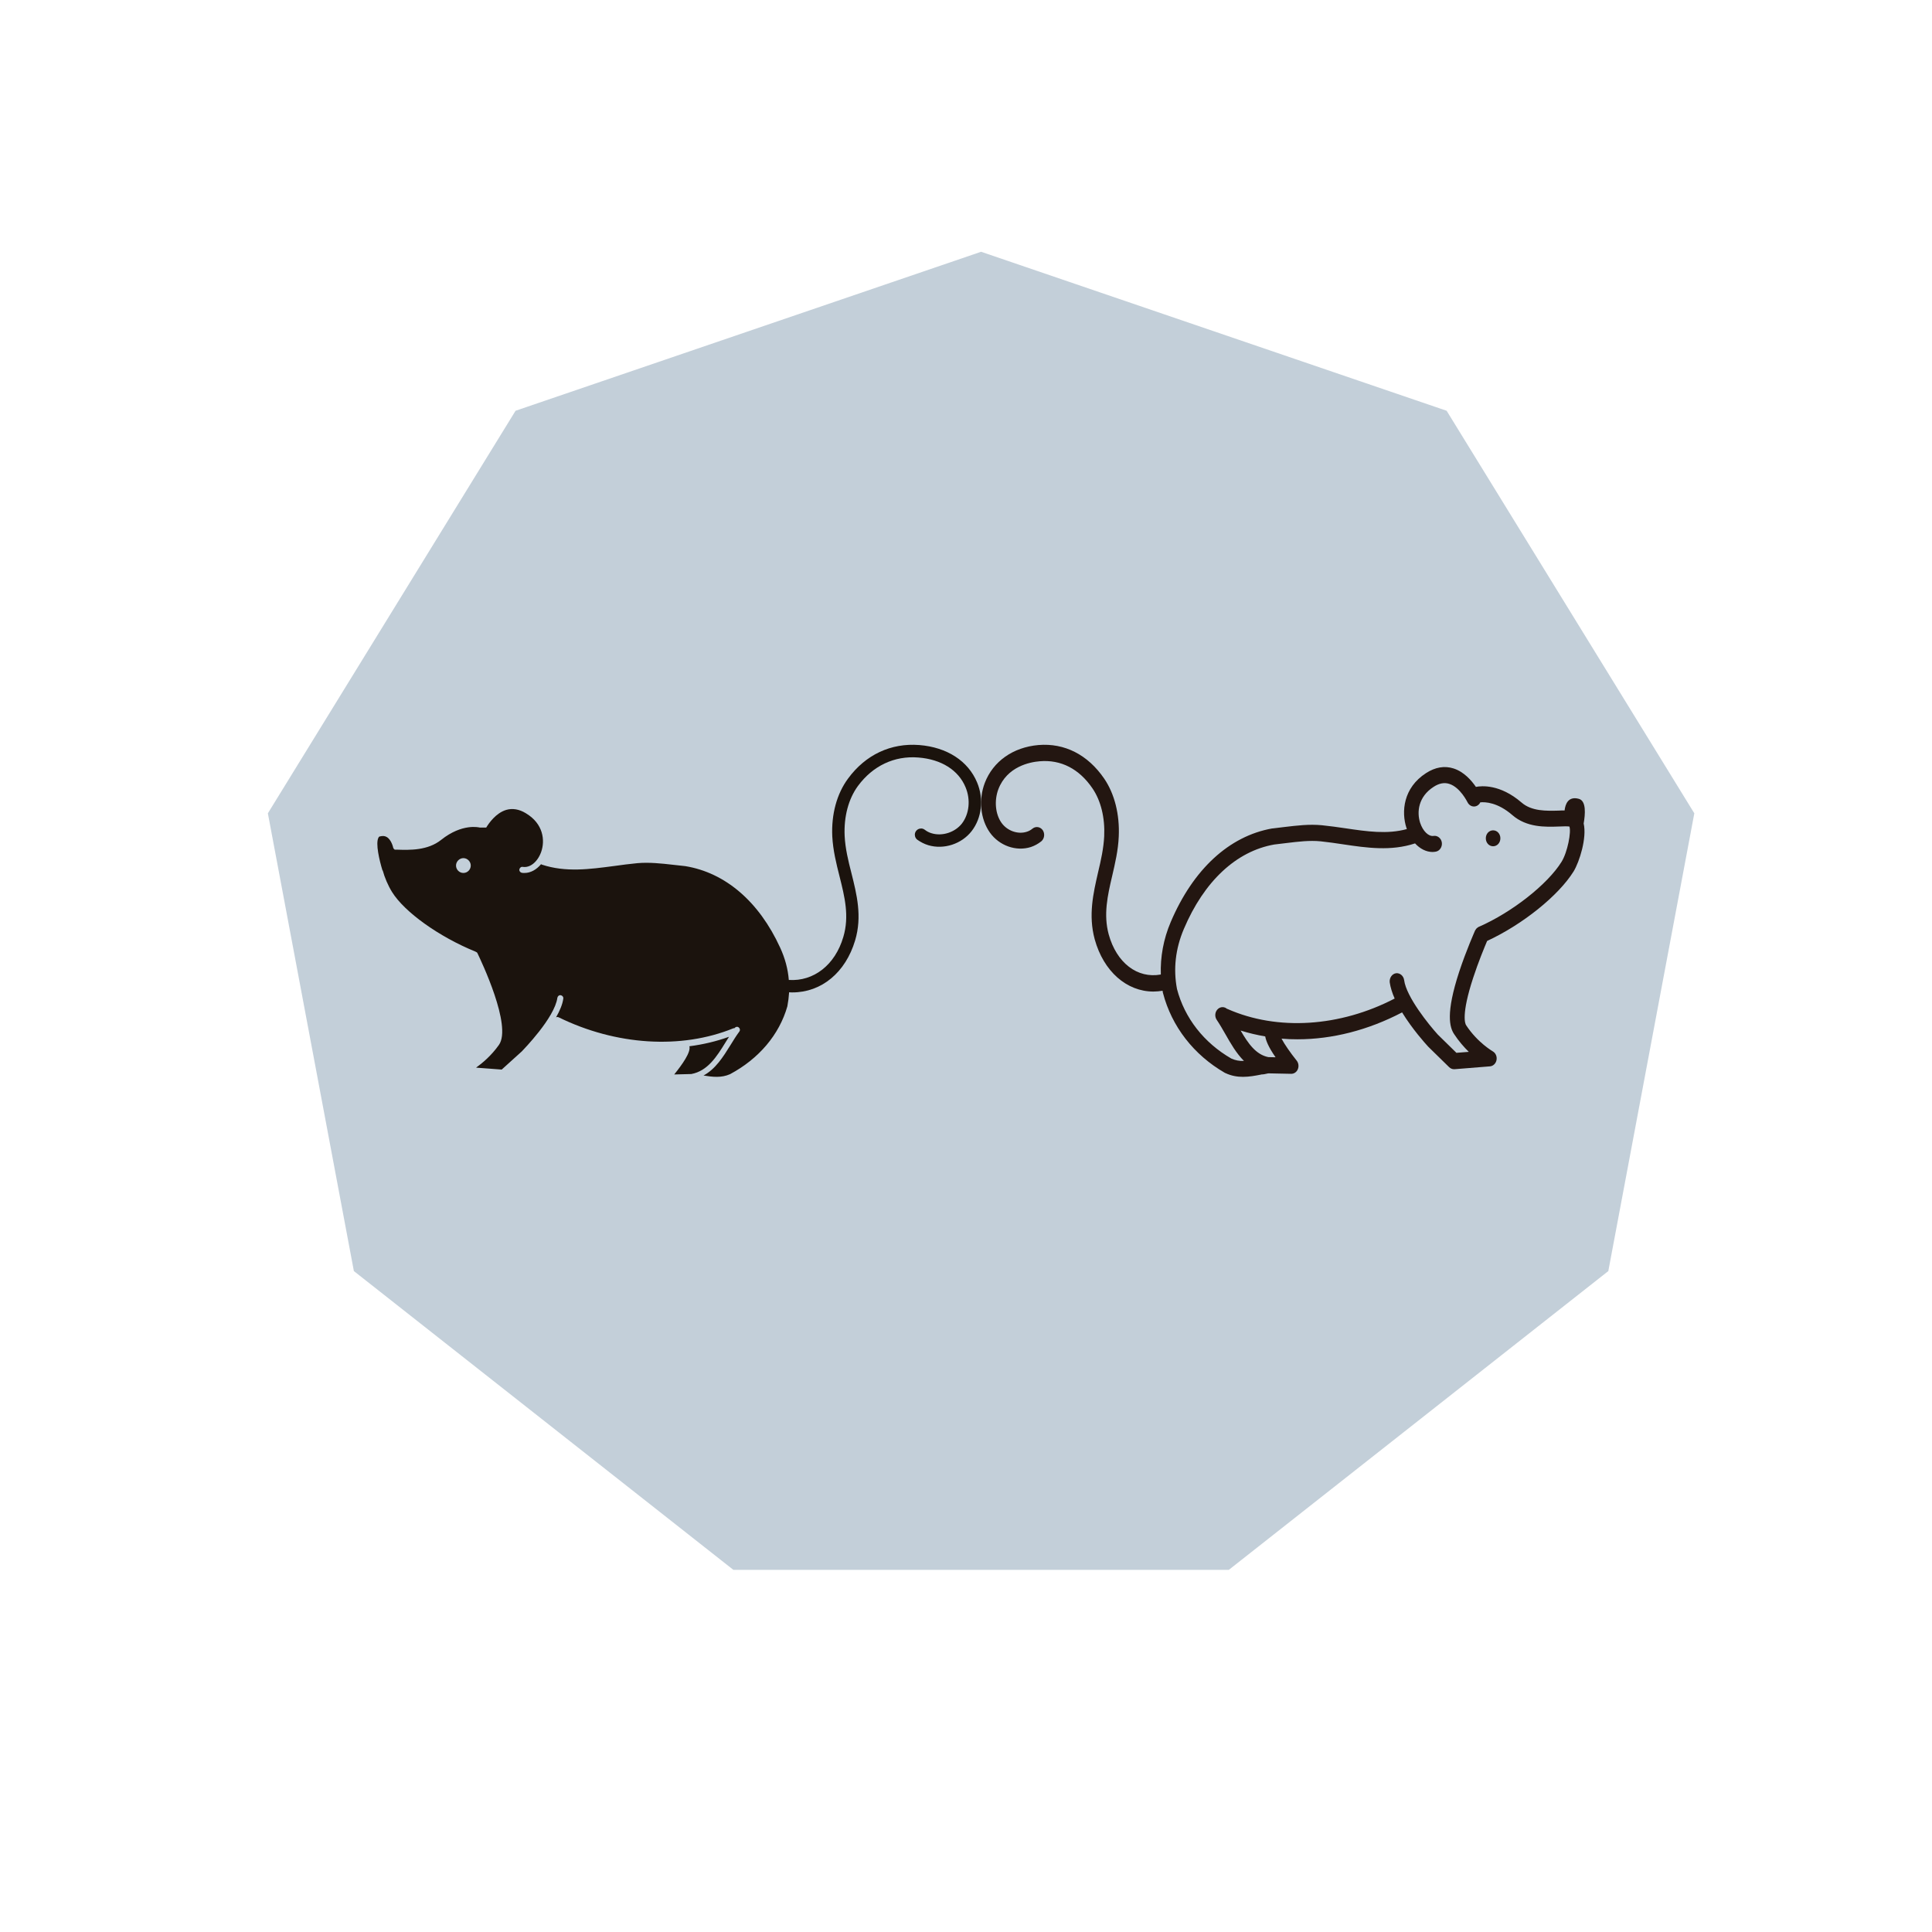 <?xml version="1.0" encoding="UTF-8" standalone="no"?>
<!-- Generator: Gravit.io -->
<svg xmlns="http://www.w3.org/2000/svg" xmlns:xlink="http://www.w3.org/1999/xlink" style="isolation:isolate" viewBox="0 0 128 128" width="128px" height="128px"><defs><clipPath id="_clipPath_mf3rgjqKt6ALzjbSDwLNFle5nFUse09B"><rect width="128" height="128"/></clipPath></defs><g clip-path="url(#_clipPath_mf3rgjqKt6ALzjbSDwLNFle5nFUse09B)"><path d=" M 64.998 16.68 L 95.843 27.214 L 112.253 53.884 L 106.555 84.212 L 81.412 104.007 L 48.588 104.007 L 23.445 84.212 L 17.747 53.884 L 34.157 27.214 L 65.002 16.68 L 64.998 16.68 Z " fill-rule="evenodd" fill="rgb(195,207,217)"/><path d=" M 45.673 69.318 C 46.581 69.2 47.459 68.994 48.299 68.689 C 48.221 68.817 48.143 68.935 48.065 69.063 C 47.489 69.997 46.884 70.96 45.8 71.157 L 44.668 71.186 C 45.185 70.547 45.79 69.702 45.673 69.318 L 45.673 69.318 Z  M 25.07 55.506 C 25.099 55.437 25.138 55.417 25.167 55.417 C 25.343 55.368 25.499 55.378 25.626 55.457 C 25.938 55.643 26.046 56.145 26.046 56.145 C 26.056 56.204 26.095 56.253 26.143 56.273 L 26.134 56.292 L 26.29 56.292 C 27.159 56.322 28.339 56.351 29.228 55.643 C 30.623 54.532 31.736 54.818 31.785 54.827 L 32.214 54.827 C 32.38 54.552 32.849 53.864 33.542 53.657 C 33.952 53.539 34.391 53.608 34.83 53.874 C 36.011 54.572 36.118 55.692 35.855 56.44 C 35.62 57.098 35.123 57.511 34.635 57.433 C 34.527 57.413 34.43 57.492 34.41 57.6 C 34.391 57.708 34.469 57.806 34.576 57.826 C 34.635 57.836 34.693 57.836 34.752 57.836 C 35.152 57.836 35.542 57.619 35.845 57.256 L 35.904 57.285 C 37.485 57.806 39.046 57.59 40.696 57.374 C 41.193 57.305 41.711 57.236 42.228 57.187 C 43.009 57.118 43.819 57.206 44.6 57.295 L 45.4 57.383 C 48.055 57.816 50.29 59.733 51.686 62.781 C 52.008 63.479 52.203 64.196 52.261 64.924 C 53.901 65.032 55.326 63.941 55.873 62.073 C 56.283 60.697 55.96 59.409 55.619 58.052 C 55.404 57.206 55.189 56.331 55.141 55.417 C 55.072 53.943 55.443 52.586 56.185 51.583 C 57.346 50 59.025 49.214 60.909 49.361 C 62.744 49.509 64.139 50.413 64.735 51.839 C 65.194 52.93 65.047 54.198 64.374 55.063 C 63.71 55.919 62.529 56.302 61.504 55.997 C 61.241 55.919 60.997 55.791 60.772 55.633 C 60.684 55.565 60.626 55.466 60.616 55.358 C 60.597 55.25 60.626 55.142 60.694 55.053 C 60.762 54.965 60.86 54.906 60.967 54.896 C 61.075 54.876 61.182 54.906 61.27 54.975 C 61.407 55.083 61.563 55.162 61.738 55.211 C 62.441 55.417 63.271 55.142 63.729 54.562 C 64.217 53.923 64.315 52.979 63.973 52.163 C 63.505 51.023 62.363 50.305 60.841 50.187 C 59.25 50.059 57.825 50.738 56.839 52.075 C 56.214 52.93 55.902 54.1 55.96 55.378 C 56 56.214 56.204 57.049 56.409 57.845 C 56.761 59.251 57.132 60.716 56.653 62.309 C 56.019 64.432 54.428 65.75 52.496 65.75 C 52.427 65.75 52.349 65.75 52.281 65.74 C 52.261 66.054 52.222 66.369 52.164 66.674 C 51.627 68.552 50.28 70.144 48.367 71.167 C 47.791 71.422 47.215 71.353 46.61 71.255 C 47.401 70.832 47.908 70.026 48.396 69.24 C 48.592 68.925 48.777 68.62 48.982 68.345 C 49.05 68.257 49.031 68.139 48.943 68.07 C 48.855 68.001 48.738 68.021 48.67 68.109 C 48.67 68.109 48.67 68.119 48.66 68.119 C 48.631 68.119 48.611 68.119 48.582 68.129 C 45.127 69.535 40.803 69.259 37.016 67.401 C 36.958 67.372 36.899 67.372 36.84 67.401 C 37.084 66.969 37.27 66.546 37.319 66.163 C 37.338 66.054 37.26 65.956 37.153 65.936 C 37.045 65.917 36.948 65.995 36.928 66.104 C 36.743 67.441 34.664 69.554 34.576 69.653 L 33.239 70.862 L 31.541 70.734 C 31.951 70.439 32.546 69.948 33.054 69.23 C 33.942 67.972 31.863 63.636 31.629 63.144 C 31.629 63.144 31.629 63.135 31.619 63.135 C 31.619 63.125 31.609 63.125 31.609 63.115 C 31.609 63.105 31.599 63.105 31.599 63.105 C 31.599 63.095 31.59 63.095 31.59 63.095 C 31.59 63.095 31.58 63.085 31.57 63.085 C 31.57 63.085 31.56 63.076 31.551 63.076 C 31.541 63.076 31.541 63.066 31.531 63.066 C 31.531 63.066 31.521 63.066 31.521 63.056 C 29.081 62.063 26.807 60.431 25.978 59.104 C 25.704 58.661 25.48 58.131 25.353 57.659 L 25.343 57.678 C 25.128 56.98 24.875 55.879 25.07 55.506 L 25.07 55.506 Z  M 30.701 57.836 C 30.975 57.836 31.189 57.61 31.189 57.344 C 31.189 57.079 30.965 56.853 30.701 56.853 C 30.438 56.853 30.213 57.079 30.213 57.344 C 30.213 57.61 30.428 57.836 30.701 57.836 Z " fill="rgb(27,19,13)"/><path d=" M 104.603 52.925 C 103.909 52.735 103.706 53.262 103.658 53.694 C 103.533 53.694 103.407 53.694 103.262 53.705 C 102.471 53.726 101.478 53.758 100.803 53.167 C 99.385 51.944 98.15 52.06 97.783 52.134 C 97.484 51.702 96.992 51.132 96.298 50.911 C 95.7 50.721 95.092 50.827 94.484 51.217 C 92.96 52.197 92.835 53.789 93.182 54.854 C 93.191 54.875 93.201 54.907 93.211 54.928 C 91.908 55.286 90.558 55.086 89.13 54.875 C 88.629 54.801 88.108 54.728 87.587 54.675 C 86.738 54.591 85.908 54.696 85.098 54.791 L 84.317 54.886 L 84.288 54.886 C 81.432 55.392 79.05 57.595 77.564 61.085 C 77.082 62.213 76.869 63.405 76.908 64.564 C 75.355 64.849 73.975 63.795 73.455 61.908 C 73.098 60.59 73.377 59.346 73.686 58.028 C 73.879 57.195 74.082 56.33 74.12 55.424 C 74.188 53.958 73.84 52.587 73.156 51.586 C 72.075 50.004 70.532 49.214 68.795 49.361 C 67.117 49.509 65.795 50.437 65.245 51.87 C 64.821 52.988 64.956 54.274 65.583 55.16 C 66.21 56.035 67.319 56.425 68.294 56.119 C 68.544 56.035 68.776 55.909 68.988 55.74 C 69.2 55.561 69.239 55.234 69.085 55.002 C 68.923 54.773 68.623 54.726 68.409 54.896 C 68.294 54.991 68.168 55.065 68.024 55.107 C 67.435 55.297 66.731 55.044 66.355 54.517 C 65.94 53.937 65.863 53.041 66.142 52.292 C 66.721 50.774 68.245 50.489 68.872 50.437 C 70.29 50.31 71.506 50.943 72.384 52.239 C 72.934 53.051 73.213 54.169 73.156 55.402 C 73.117 56.204 72.943 56.984 72.75 57.796 C 72.432 59.187 72.094 60.632 72.528 62.234 C 73.117 64.364 74.651 65.693 76.416 65.693 C 76.619 65.693 76.821 65.671 77.024 65.64 C 77.033 65.682 77.033 65.724 77.043 65.766 C 77.043 65.777 77.053 65.787 77.053 65.798 C 77.632 68.012 79.088 69.889 81.153 71.08 C 81.162 71.091 81.172 71.091 81.181 71.091 C 81.577 71.28 81.972 71.344 82.349 71.344 C 82.763 71.344 83.159 71.27 83.535 71.196 C 83.545 71.196 83.555 71.196 83.564 71.186 C 83.699 71.186 83.854 71.154 84.027 71.112 L 85.542 71.143 L 85.551 71.143 C 85.735 71.143 85.908 71.027 85.985 70.838 C 86.063 70.648 86.034 70.426 85.908 70.268 C 85.493 69.752 85.098 69.182 84.905 68.813 C 85.252 68.845 85.6 68.856 85.957 68.856 C 88.262 68.856 90.635 68.255 92.892 67.074 C 93.577 68.191 94.445 69.151 94.6 69.319 L 94.619 69.341 L 96.008 70.701 C 96.095 70.785 96.211 70.838 96.327 70.838 L 96.365 70.838 L 98.719 70.648 C 98.932 70.627 99.107 70.456 99.149 70.227 C 99.192 69.998 99.091 69.766 98.902 69.657 C 98.893 69.646 97.899 69.087 97.137 67.928 C 97.069 67.833 96.799 67.232 97.6 64.786 C 97.947 63.721 98.362 62.73 98.526 62.34 C 100.87 61.254 103.253 59.346 104.256 57.732 C 104.642 57.1 105.144 55.508 104.922 54.559 C 105.028 53.947 105.105 53.062 104.603 52.925 L 104.603 52.925 Z  M 84.51 70.047 L 84.027 70.036 C 83.198 69.868 82.686 69.119 82.194 68.276 C 82.725 68.444 83.275 68.571 83.825 68.666 C 83.873 68.94 84.037 69.372 84.51 70.047 Z  M 103.455 57.1 C 102.539 58.576 100.195 60.432 97.986 61.401 C 97.976 61.401 97.966 61.412 97.957 61.412 C 97.938 61.423 97.928 61.433 97.909 61.444 C 97.899 61.454 97.889 61.465 97.87 61.475 C 97.86 61.486 97.841 61.496 97.831 61.507 L 97.802 61.539 C 97.793 61.549 97.783 61.56 97.774 61.581 C 97.764 61.591 97.754 61.612 97.745 61.623 C 97.735 61.633 97.735 61.644 97.725 61.655 C 97.706 61.707 97.147 62.951 96.674 64.385 C 95.767 67.158 96.047 68.065 96.336 68.508 C 96.645 68.982 96.992 69.372 97.311 69.688 L 96.491 69.752 L 95.265 68.55 C 94.687 67.917 93.172 66.051 93.027 64.933 C 92.988 64.649 92.749 64.449 92.487 64.48 C 92.227 64.522 92.043 64.786 92.072 65.081 C 92.121 65.418 92.236 65.787 92.4 66.156 C 88.764 68.044 84.635 68.307 81.336 66.852 C 81.326 66.842 81.307 66.842 81.297 66.842 C 81.127 66.691 80.884 66.687 80.709 66.831 C 80.606 66.915 80.538 67.04 80.52 67.178 C 80.502 67.317 80.535 67.458 80.612 67.569 C 80.805 67.854 80.989 68.17 81.181 68.508 C 81.529 69.119 81.905 69.783 82.416 70.289 C 82.129 70.306 81.842 70.252 81.577 70.131 C 79.763 69.087 78.48 67.443 77.979 65.524 C 77.728 64.206 77.873 62.867 78.432 61.549 C 79.773 58.386 81.905 56.393 84.423 55.951 L 85.214 55.856 C 86.005 55.761 86.757 55.666 87.5 55.74 C 88.002 55.793 88.503 55.866 88.995 55.94 C 90.548 56.172 92.159 56.404 93.751 55.877 C 94.079 56.235 94.494 56.446 94.909 56.446 C 94.976 56.446 95.053 56.436 95.121 56.425 C 95.381 56.383 95.564 56.109 95.526 55.824 C 95.487 55.539 95.237 55.339 94.976 55.381 C 94.648 55.434 94.272 55.065 94.089 54.517 C 93.857 53.8 93.963 52.788 94.976 52.134 C 95.343 51.892 95.69 51.828 96.018 51.934 C 96.751 52.166 97.214 53.136 97.224 53.146 C 97.349 53.41 97.639 53.505 97.87 53.378 C 97.957 53.325 98.034 53.252 98.073 53.157 C 98.401 53.125 99.221 53.157 100.195 54 C 101.15 54.833 102.385 54.791 103.282 54.759 C 103.552 54.749 103.803 54.738 103.976 54.759 C 104.111 55.107 103.851 56.467 103.455 57.1 L 103.455 57.1 Z  M 98.922 55.012 C 99.192 55.012 99.404 55.244 99.404 55.539 C 99.404 55.835 99.192 56.067 98.922 56.067 C 98.651 56.067 98.439 55.835 98.439 55.539 C 98.439 55.244 98.651 55.012 98.922 55.012 Z " fill="rgb(35,22,17)"/></g></svg>